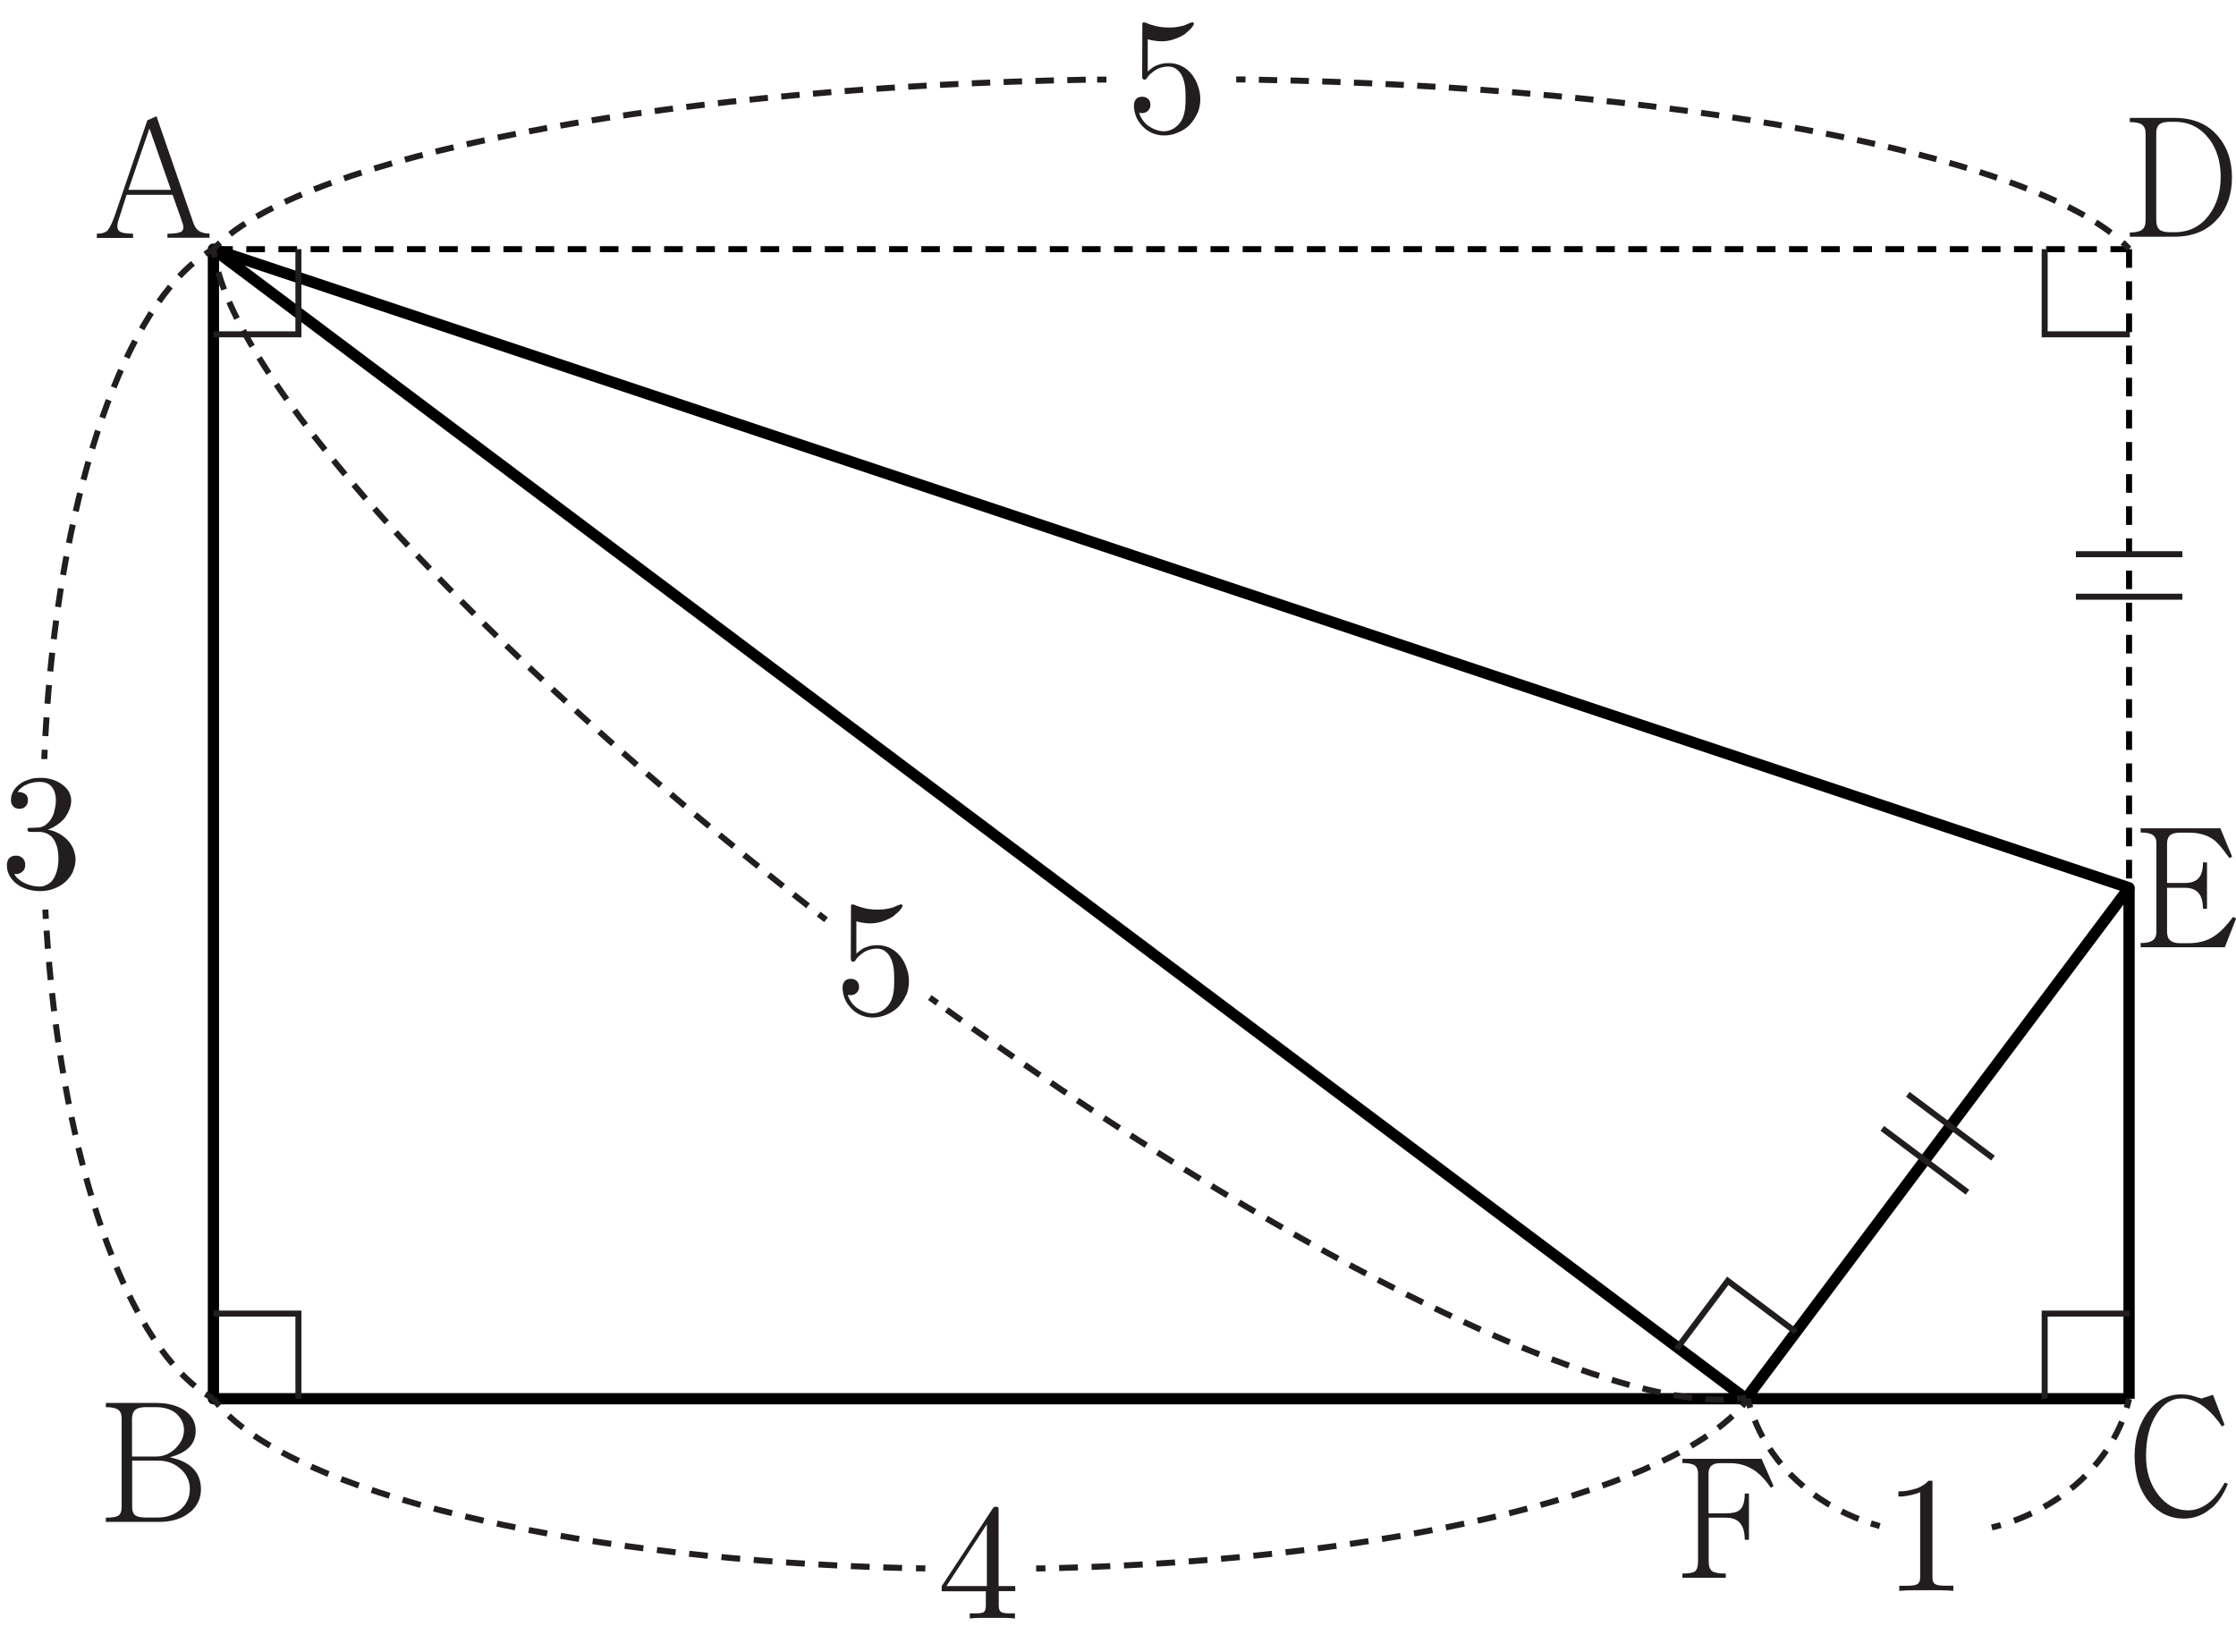 <?xml version="1.0" encoding="UTF-8"?>
<svg id="_레이어_1" data-name="레이어 1" xmlns="http://www.w3.org/2000/svg" width="148.88" height="109.97" viewBox="0 0 148.88 109.97">
  <line x1="141.76" y1="16.59" x2="14.21" y2="16.59" fill="none" stroke="#000" stroke-dasharray="1.24 .9" stroke-miterlimit="10" stroke-width=".4"/>
  <line x1="141.76" y1="59.11" x2="141.76" y2="93.13" fill="none" stroke="#000" stroke-miterlimit="10" stroke-width=".75"/>
  <line x1="141.76" y1="16.59" x2="141.76" y2="59.11" fill="none" stroke="#000" stroke-dasharray="1.24 .9" stroke-miterlimit="10" stroke-width=".4"/>
  <polyline points="141.76 93.13 14.21 93.13 14.21 16.59 141.76 59.11 116.25 93.13 14.21 16.59 141.76 59.11" fill="none" stroke="#000" stroke-linejoin="round" stroke-width=".75"/>
  <g>
    <path d="M82.31,5.29c.21,0,.41,0,.62,0" fill="none" stroke="#221e1f" stroke-miterlimit="10" stroke-width=".4"/>
    <path d="M83.82,5.31c27.67.53,50.37,4.84,57.18,10.54" fill="none" stroke="#221e1f" stroke-dasharray="1.22 .89" stroke-miterlimit="10" stroke-width=".4"/>
    <path d="M141.33,16.14c.16.14.3.29.44.43" fill="none" stroke="#221e1f" stroke-miterlimit="10" stroke-width=".4"/>
  </g>
  <g>
    <path d="M14.21,16.59c.14-.15.28-.29.44-.43" fill="none" stroke="#221e1f" stroke-miterlimit="10" stroke-width=".4"/>
    <path d="M15.32,15.59c7.22-5.6,29.84-9.8,57.28-10.29" fill="none" stroke="#221e1f" stroke-dasharray="1.23 .89" stroke-miterlimit="10" stroke-width=".4"/>
    <path d="M73.05,5.3c.21,0,.41,0,.62,0" fill="none" stroke="#221e1f" stroke-miterlimit="10" stroke-width=".4"/>
  </g>
  <g>
    <path d="M55,61.24c-.16-.13-.33-.25-.49-.38" fill="none" stroke="#221e1f" stroke-miterlimit="10" stroke-width=".4"/>
    <path d="M53.8,60.31C31.99,43.28,16.42,26.22,14.39,17.57" fill="none" stroke="#221e1f" stroke-dasharray="1.22 .89" stroke-miterlimit="10" stroke-width=".4"/>
    <path d="M14.3,17.14c-.04-.21-.07-.41-.09-.61" fill="none" stroke="#221e1f" stroke-miterlimit="10" stroke-width=".4"/>
  </g>
  <g>
    <path d="M116.27,93.05c-.2.04-.4.06-.61.08" fill="none" stroke="#221e1f" stroke-miterlimit="10" stroke-width=".4"/>
    <path d="M114.77,93.19c-9.14.15-29.75-10.07-51.99-26.14" fill="none" stroke="#221e1f" stroke-dasharray="1.23 .89" stroke-miterlimit="10" stroke-width=".4"/>
    <path d="M62.41,66.78c-.17-.12-.33-.24-.5-.36" fill="none" stroke="#221e1f" stroke-miterlimit="10" stroke-width=".4"/>
  </g>
  <g>
    <path d="M68.99,104.43c.21,0,.41,0,.62-.01" fill="none" stroke="#221e1f" stroke-miterlimit="10" stroke-width=".4"/>
    <path d="M70.52,104.4c21.81-.59,39.66-4.83,45.16-10.44" fill="none" stroke="#221e1f" stroke-dasharray="1.25 .91" stroke-miterlimit="10" stroke-width=".4"/>
    <path d="M115.99,93.63c.14-.16.27-.32.39-.48" fill="none" stroke="#221e1f" stroke-miterlimit="10" stroke-width=".4"/>
  </g>
  <g>
    <path d="M14.21,93.13c.12.16.25.32.39.48" fill="none" stroke="#221e1f" stroke-miterlimit="10" stroke-width=".4"/>
    <path d="M15.23,94.26c5.88,5.5,23.68,9.62,45.3,10.15" fill="none" stroke="#221e1f" stroke-dasharray="1.25 .91" stroke-miterlimit="10" stroke-width=".4"/>
    <path d="M60.99,104.42c.21,0,.41,0,.62.01" fill="none" stroke="#221e1f" stroke-miterlimit="10" stroke-width=".4"/>
  </g>
  <g>
    <path d="M132.62,101.7c.2-.05.4-.1.6-.16" fill="none" stroke="#221e1f" stroke-miterlimit="10" stroke-width=".4"/>
    <path d="M134.1,101.25c3.51-1.28,6.23-3.87,7.36-7.06" fill="none" stroke="#221e1f" stroke-dasharray="1.27 .92" stroke-miterlimit="10" stroke-width=".4"/>
    <path d="M141.6,93.74c.06-.2.11-.4.16-.6" fill="none" stroke="#221e1f" stroke-miterlimit="10" stroke-width=".4"/>
  </g>
  <g>
    <path d="M116.38,93.13c.05.2.1.4.16.6" fill="none" stroke="#221e1f" stroke-miterlimit="10" stroke-width=".4"/>
    <path d="M116.84,94.57c1.22,3.04,3.89,5.49,7.3,6.71" fill="none" stroke="#221e1f" stroke-dasharray="1.24 .9" stroke-miterlimit="10" stroke-width=".4"/>
    <path d="M124.57,101.43c.2.06.39.12.59.18" fill="none" stroke="#221e1f" stroke-miterlimit="10" stroke-width=".4"/>
  </g>
  <g>
    <path d="M2.95,50.54c0-.21.02-.41.03-.62" fill="none" stroke="#221e1f" stroke-miterlimit="10" stroke-width=".4"/>
    <path d="M3.02,49.01c.84-15.36,4.92-27.8,10.27-31.83" fill="none" stroke="#221e1f" stroke-dasharray="1.25 .91" stroke-miterlimit="10" stroke-width=".4"/>
    <path d="M13.66,16.92c.17-.12.35-.22.52-.32" fill="none" stroke="#221e1f" stroke-miterlimit="10" stroke-width=".4"/>
  </g>
  <g>
    <path d="M14.21,93.13c-.18-.1-.35-.21-.53-.32" fill="none" stroke="#221e1f" stroke-miterlimit="10" stroke-width=".4"/>
    <path d="M12.98,92.29c-5.09-4.18-8.97-16.02-9.9-30.66" fill="none" stroke="#221e1f" stroke-dasharray="1.21 .88" stroke-miterlimit="10" stroke-width=".4"/>
    <path d="M3.05,61.18c-.01-.21-.02-.41-.03-.62" fill="none" stroke="#221e1f" stroke-miterlimit="10" stroke-width=".4"/>
  </g>
  <polyline points="14.21 87.46 19.87 87.46 19.87 93.13" fill="none" stroke="#221e1f" stroke-miterlimit="10" stroke-width=".4"/>
  <polyline points="14.21 22.26 19.87 22.26 19.87 16.59" fill="none" stroke="#221e1f" stroke-miterlimit="10" stroke-width=".4"/>
  <polyline points="141.81 22.26 136.14 22.26 136.14 16.59" fill="none" stroke="#221e1f" stroke-miterlimit="10" stroke-width=".4"/>
  <polyline points="141.81 87.46 136.14 87.46 136.14 93.13" fill="none" stroke="#221e1f" stroke-miterlimit="10" stroke-width=".4"/>
  <polyline points="111.63 89.82 115.04 85.28 119.57 88.68" fill="none" stroke="#221e1f" stroke-miterlimit="10" stroke-width=".4"/>
  <path d="M129.15,105.88h-1.79c-.33,0-.63.02-.9.04v-.34h.53c.31,0,.51-.03.62-.08.16-.07.24-.22.24-.45v-5.7c-.17.08-.37.14-.59.19-.19.04-.4.08-.62.1h-.24v-.34c.06,0,.12,0,.16-.01.06,0,.13,0,.21-.01.19-.01.38-.05.56-.1.18-.04.36-.1.53-.18.1-.06.2-.12.29-.18.09-.07.18-.15.26-.23h.26v6.46c0,.24.08.39.24.45.1.05.31.08.63.08h.52v.34c-.27-.02-.57-.04-.9-.04Z" fill="#221e1f"/>
  <path d="M4.87,58.01c-.12.26-.28.48-.49.68-.22.21-.49.37-.79.48-.29.11-.59.16-.91.16-.16,0-.31-.01-.44-.03-.14-.02-.28-.05-.4-.09-.4-.12-.73-.31-.97-.58-.27-.29-.41-.63-.41-1.02,0-.2.05-.36.15-.47.11-.11.26-.17.46-.17.18,0,.33.06.44.17.12.11.17.27.17.45,0,.2-.07.36-.22.47-.14.11-.31.16-.51.13.13.24.36.45.7.61.32.15.66.23.99.23.15,0,.29-.03.43-.1.14-.06.26-.14.37-.25.16-.19.27-.42.35-.7.06-.23.1-.49.1-.77,0-.15,0-.28-.02-.4-.01-.13-.03-.24-.05-.34-.09-.35-.23-.62-.42-.79-.21-.19-.48-.29-.81-.29h-.52c-.07,0-.13,0-.16-.02-.05-.02-.08-.06-.08-.12s.01-.1.04-.12c.02,0,.06-.01.12-.01.09,0,.2,0,.31-.01.12,0,.24-.01.35-.02.21-.04.4-.15.58-.34.16-.17.27-.37.35-.59.04-.18.08-.33.1-.44.03-.16.04-.3.04-.44,0-.2-.03-.38-.08-.53-.06-.19-.16-.34-.28-.45-.1-.09-.22-.16-.35-.19-.11-.04-.23-.05-.37-.05-.12,0-.25.01-.38.03-.12.02-.25.05-.38.1-.15.06-.29.13-.41.23-.13.09-.23.2-.3.32h.18c.17.03.29.09.38.17.09.09.13.21.13.38s-.05.3-.16.4c-.1.11-.23.16-.4.16-.18,0-.32-.05-.42-.16-.1-.11-.15-.24-.15-.41,0-.33.12-.62.36-.88.21-.22.48-.39.82-.49.12-.04.24-.08.38-.1.13-.01.27-.02.41-.02.25,0,.5.03.74.1.25.07.46.18.66.31.19.14.35.29.46.47.12.2.18.41.18.63,0,.21-.04.42-.13.62-.07.19-.18.37-.31.56-.14.16-.31.31-.51.45-.19.13-.39.23-.61.31.38.06.72.21,1.03.44.31.23.54.52.69.88.04.11.06.22.09.32.03.12.04.24.04.34,0,.27-.06.54-.18.8Z" fill="#221e1f"/>
  <path d="M66.5,105.94v.96c0,.23.06.38.18.44.08.05.25.08.52.08h.38v.34c-.23-.02-.48-.04-.76-.04h-1.5c-.28,0-.53.02-.75.04v-.34h.35c.28,0,.46-.02.54-.06.12-.06.18-.21.18-.45v-.96h-2.94v-.34l3.39-5.16c.04-.06.07-.09.09-.11.03-.01.08-.02.14-.02.08,0,.13.02.15.06.01.03.02.09.02.17v5.05h1.11v.34h-1.11ZM65.71,101.49l-2.69,4.11h2.69v-4.11Z" fill="#221e1f"/>
  <path d="M79.73,7.52c-.12.29-.3.56-.53.81-.22.21-.48.38-.78.5-.3.13-.6.19-.92.19-.29,0-.55-.06-.8-.17-.25-.11-.46-.26-.65-.47-.18-.19-.32-.4-.41-.63-.09-.24-.14-.48-.14-.73,0-.17.05-.31.14-.42.1-.11.24-.16.41-.16.16,0,.29.05.39.14.11.1.16.23.16.4s-.06.29-.17.4c-.11.1-.23.15-.38.15-.05,0-.09,0-.11-.01-.04,0-.07-.01-.09-.02.04.16.11.32.22.47.09.14.21.27.36.39.16.11.32.2.5.27.18.07.37.11.56.11.25,0,.47-.07.68-.2.2-.13.37-.3.5-.52.11-.19.18-.43.23-.73.03-.21.04-.47.04-.78s-.01-.53-.03-.7c-.03-.26-.09-.48-.17-.68-.09-.21-.22-.38-.37-.5-.17-.14-.36-.2-.57-.2-.19,0-.37.03-.53.08-.2.06-.39.17-.56.32-.09.06-.16.13-.22.2-.04.04-.07.09-.11.15-.03.04-.05.07-.07.09-.02.02-.05.03-.09.03-.08,0-.13-.02-.15-.08-.01-.03-.02-.08-.02-.16v-.04s.01-3.26.01-3.26c0-.14,0-.22.02-.25.03-.03.1-.03.23.01.22.1.46.17.71.23.24.05.5.08.76.08.2,0,.36,0,.49-.02.17-.02.35-.06.56-.11l.37-.16.18-.06s.06.01.09.03c.02.03.03.06.02.1-.04.1-.12.22-.25.35-.07.07-.17.15-.29.25v.02c-.25.17-.5.29-.77.38-.27.09-.55.14-.83.14-.16,0-.32-.01-.47-.04-.17-.02-.32-.05-.46-.1v2.15c.11-.1.21-.18.31-.25.11-.08.22-.14.33-.17.12-.05.24-.09.37-.11.12-.02.25-.03.39-.03.29,0,.56.06.82.18.26.12.49.3.68.53.2.24.34.5.44.8.11.29.16.59.16.9s-.06.64-.19.95Z" fill="#221e1f"/>
  <path d="M60.33,66.25c-.12.29-.3.56-.53.81-.22.21-.48.38-.78.5-.3.13-.6.19-.92.19-.29,0-.55-.06-.8-.17-.25-.11-.46-.26-.65-.47-.18-.19-.32-.4-.41-.63-.09-.24-.14-.48-.14-.73,0-.17.05-.31.14-.42.1-.11.24-.16.41-.16.16,0,.29.05.39.14.11.1.16.23.16.4s-.06.29-.17.4c-.11.1-.23.15-.38.15-.05,0-.09,0-.11-.01-.04,0-.07-.01-.09-.02.04.16.11.32.22.47.09.14.21.27.36.39.16.11.32.2.5.27.18.07.37.11.56.11.25,0,.47-.07.68-.2.2-.13.37-.3.5-.52.11-.19.18-.43.23-.73.03-.21.04-.47.04-.78s-.01-.53-.03-.7c-.03-.26-.09-.48-.17-.68-.09-.21-.22-.38-.37-.5-.17-.14-.36-.2-.57-.2-.19,0-.37.03-.53.08-.2.06-.39.17-.56.32-.09.06-.16.13-.22.2-.04.04-.07.09-.11.15-.03.04-.05.07-.07.09-.02.02-.05.03-.09.03-.08,0-.13-.02-.15-.08-.01-.03-.02-.08-.02-.16v-.04s.01-3.26.01-3.26c0-.14,0-.22.02-.25.03-.03.1-.03.23.01.22.1.46.17.71.23.24.05.5.08.76.08.2,0,.36,0,.49-.02.17-.02.35-.06.56-.11l.37-.16.18-.06s.06.01.09.03c.02.03.03.06.02.1-.04.1-.12.22-.25.35-.07.07-.17.15-.29.25v.02c-.25.17-.5.29-.77.38-.27.09-.55.14-.83.14-.16,0-.32-.01-.47-.04-.17-.02-.32-.05-.46-.1v2.15c.11-.1.21-.18.31-.25.11-.08.22-.14.33-.17.12-.05.24-.09.37-.11.12-.02.25-.03.39-.03.29,0,.56.06.82.18.26.12.49.3.68.53.2.24.34.5.44.8.11.29.16.59.16.9s-.06.64-.19.95Z" fill="#221e1f"/>
  <path d="M11.15,15.84v-.28c.48,0,.79-.05.93-.14.15-.11.17-.31.06-.61l-.65-1.84h-3.06l-.51,1.59c-.14.4-.14.67,0,.81.13.13.44.19.94.19v.28h-2.41v-.28c.31,0,.54-.06.68-.19.15-.14.31-.46.49-.95l2.19-6.41.61-.27,2.43,7.03c.09.29.23.5.4.61.17.11.4.17.7.17v.28h-2.81ZM9.95,8.55l-1.4,4.09h2.83l-1.43-4.09Z" fill="#221e1f"/>
  <path d="M12.68,100.66c-.51.44-1.21.67-2.09.67h-3.54v-.28c.42,0,.7-.05.83-.14.14-.09.22-.29.22-.58v-5.88c0-.27-.07-.47-.22-.58-.16-.12-.44-.18-.83-.18v-.28h3.33c.82,0,1.47.18,1.96.53.46.34.69.78.69,1.33,0,.41-.13.76-.38,1.04-.29.32-.74.56-1.35.72.72.14,1.25.41,1.6.79.32.35.48.8.48,1.34,0,.59-.23,1.1-.69,1.5ZM11.81,94.18c-.35-.33-.83-.49-1.45-.49h-.65c-.32,0-.56.06-.7.18-.14.12-.22.32-.22.58v2.53h1.57c.53,0,.98-.19,1.36-.58.35-.36.53-.76.53-1.19,0-.39-.15-.73-.44-1.02ZM12.05,97.83c-.41-.39-.92-.58-1.51-.58h-1.74v3.07c0,.29.07.48.22.58.12.09.36.14.7.14h.75c.67,0,1.21-.2,1.61-.59.38-.36.56-.79.56-1.3s-.19-.95-.58-1.32Z" fill="#221e1f"/>
  <path d="M147.22,100.42c-.52.46-1.12.69-1.81.69-.91,0-1.67-.36-2.29-1.08-.66-.78-.99-1.81-.99-3.1,0-1.14.29-2.1.86-2.89.59-.8,1.34-1.2,2.24-1.2.21,0,.42.02.63.06.13.04.34.1.64.19l.06.03.79-.25.77,2-.17.11c-.35-.51-.7-.91-1.07-1.21-.53-.44-1.07-.66-1.62-.66-.68,0-1.24.36-1.7,1.09-.45.72-.67,1.63-.67,2.73,0,1.03.27,1.9.81,2.59.53.69,1.19,1.04,1.98,1.04.47,0,.9-.15,1.3-.44.43-.31.81-.78,1.15-1.41l.21.09c-.28.69-.64,1.23-1.09,1.62Z" fill="#221e1f"/>
  <path d="M147.7,14.51c-.68.83-1.66,1.25-2.92,1.25h-2.97v-.28c.38,0,.65-.06.81-.18.16-.12.24-.33.24-.62v-5.81c0-.26-.08-.45-.24-.57-.17-.12-.44-.17-.81-.17v-.28h2.97c1.26,0,2.23.41,2.92,1.24.61.72.91,1.62.91,2.72s-.3,2-.91,2.72ZM147.09,9.26c-.57-.77-1.34-1.15-2.3-1.15h-.33c-.31,0-.54.06-.68.17-.14.12-.21.31-.21.57v5.81c0,.29.07.49.21.62.14.12.36.18.68.18h.33c.97,0,1.73-.38,2.3-1.15.51-.69.77-1.53.77-2.54s-.26-1.84-.77-2.53Z" fill="#221e1f"/>
  <path d="M148.12,63.07h-5.59v-.28c.38,0,.64-.06.8-.18.17-.11.25-.31.25-.58v-5.89c0-.26-.08-.44-.25-.55-.16-.11-.42-.16-.8-.16v-.28h5.31l.78,1.88-.17.11-.25-.33c-.32-.44-.6-.76-.85-.93-.42-.29-.96-.44-1.6-.44h-.59c-.29,0-.51.05-.65.16-.14.11-.22.3-.22.55v2.64h1.18c.4,0,.7-.1.9-.3.21-.21.31-.57.31-1.07h.27v3.09h-.27c0-.48-.1-.84-.31-1.07-.2-.22-.5-.33-.9-.33h-1.18v2.93c0,.26.07.46.22.58.14.12.36.18.67.18h.55c.63,0,1.17-.14,1.62-.42.43-.26.88-.71,1.33-1.33l.21.1-.76,1.93Z" fill="#221e1f"/>
  <path d="M117.91,99.06c-.32-.46-.64-.82-.98-1.08-.51-.37-1.08-.56-1.71-.56h-.7c-.26,0-.45.06-.58.18-.12.11-.18.29-.18.53v2.63h1.16c.42,0,.72-.07.9-.21.23-.19.35-.55.35-1.11h.28v3.08h-.28c0-.54-.12-.92-.36-1.16-.2-.21-.5-.31-.91-.31h-1.13v2.92c0,.32.08.53.23.64.16.11.46.16.91.16v.28h-2.89v-.28c.43,0,.72-.05.85-.16.13-.11.19-.32.19-.64v-5.85c0-.25-.07-.43-.19-.53-.16-.12-.44-.18-.85-.18v-.28h5.27l.8,1.81-.16.11Z" fill="#221e1f"/>
  <g>
    <line x1="131" y1="79.38" x2="125.33" y2="75.13" fill="none" stroke="#221e1f" stroke-miterlimit="10" stroke-width=".4"/>
    <line x1="132.7" y1="77.11" x2="127.03" y2="72.86" fill="none" stroke="#221e1f" stroke-miterlimit="10" stroke-width=".4"/>
  </g>
  <g>
    <line x1="138.22" y1="36.9" x2="145.31" y2="36.9" fill="none" stroke="#221e1f" stroke-miterlimit="10" stroke-width=".4"/>
    <line x1="138.22" y1="39.73" x2="145.31" y2="39.73" fill="none" stroke="#221e1f" stroke-miterlimit="10" stroke-width=".4"/>
  </g>
</svg>
